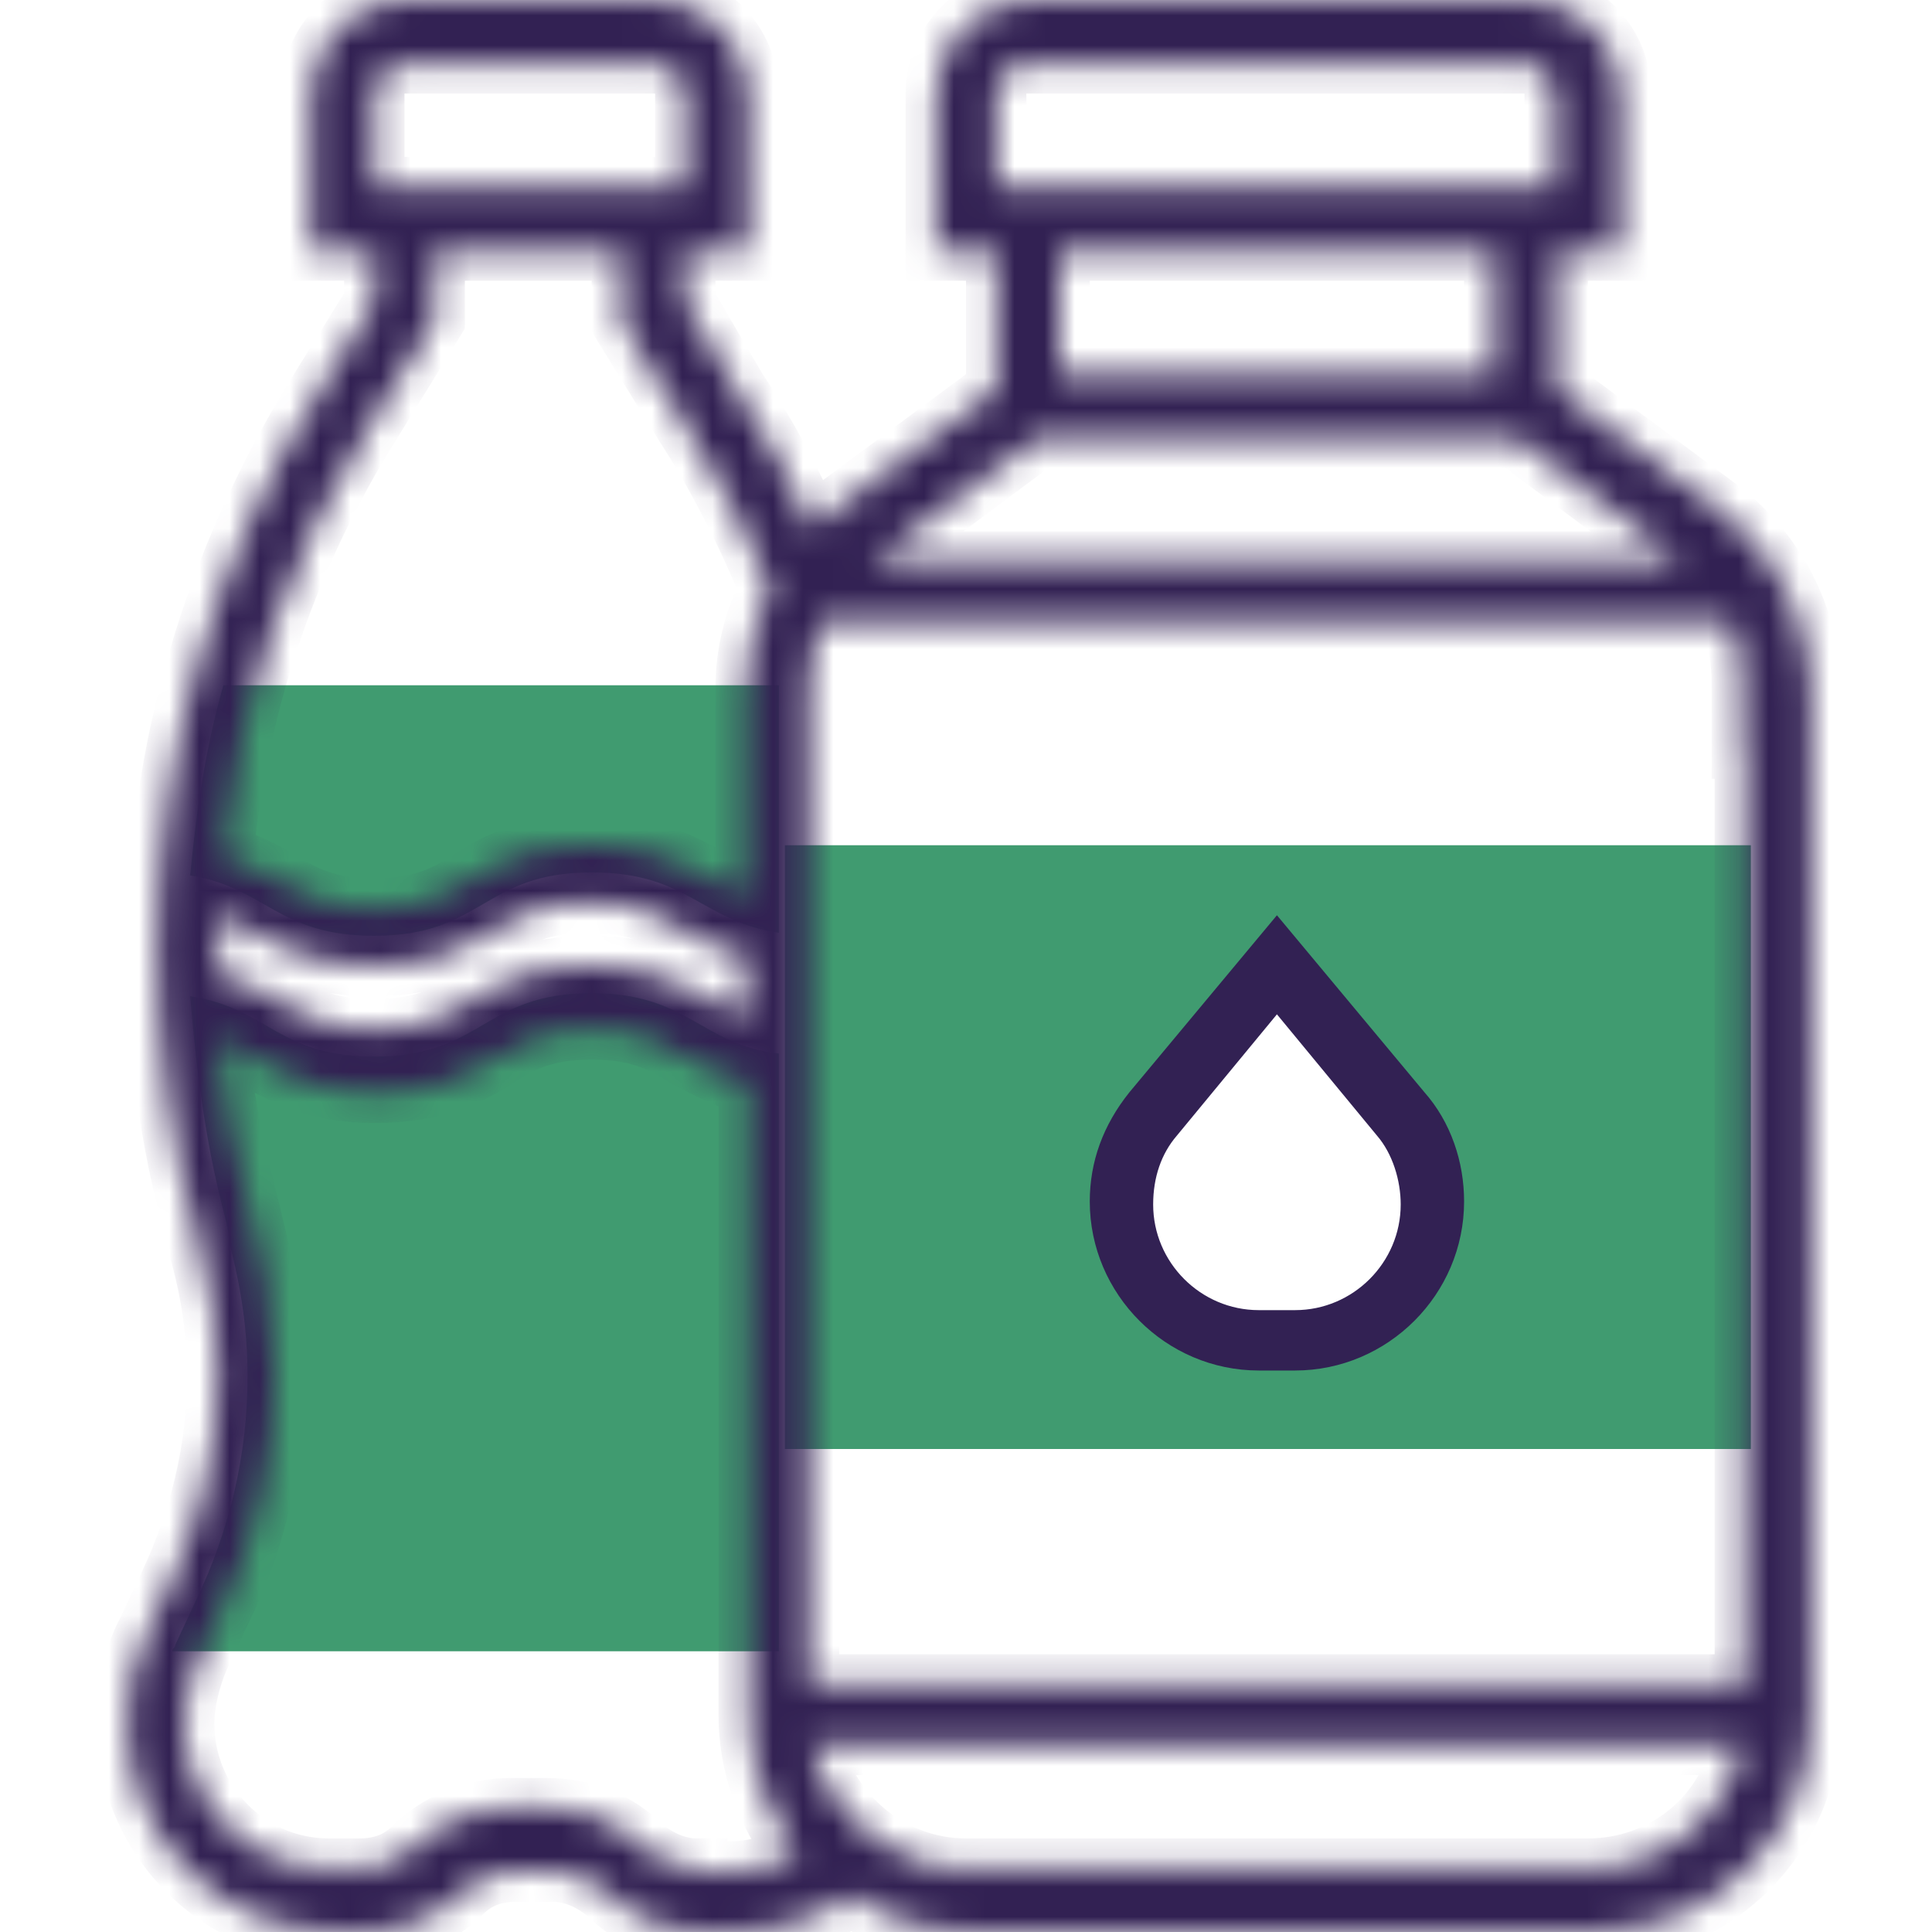 <?xml version="1.0" encoding="utf-8"?>
<!-- Generator: Adobe Illustrator 24.1.3, SVG Export Plug-In . SVG Version: 6.00 Build 0)  -->
<svg version="1.1" id="Camada_1" xmlns="http://www.w3.org/2000/svg" xmlns:xlink="http://www.w3.org/1999/xlink" x="0px" y="0px"
	 viewBox="0 0 64 64" style="enable-background:new 0 0 64 64;" xml:space="preserve">
<style type="text/css">
	.st0{fill:#409B70;}
	.st1{fill:#FFFFFF;filter:url(#Adobe_OpacityMaskFilter);}
	.st2{mask:url(#path-5-inside-1_1_);fill:#322153;stroke:#322153;stroke-width:2;}
	.st3{fill:#322153;stroke:#322153;}
</style>
<path class="st0" d="M58,28v20H26V28H58z M47.5,39.4c0-0.9-0.4-1.8-1.3-2.6L42,32.5l-3.7,4.3c-0.8,0.7-1.3,1.6-1.3,2.6
	c0,2.2,1,4.6,4,4.6h1.5c1.5,0,3.1-1,4.1-1.7C47.6,41.6,47.5,40.6,47.5,39.4z"/>
<path class="st0" d="M25.8,22.7v8.2c-2.6-0.4-3-2-6.2-2C16,28.9,16,31,12.4,31c-3.2,0-3.6-1.6-6.1-2c0.2-2.1,0.5-4.2,1.1-6.3H25.8z"
	/>
<path class="st0" d="M25.8,52.6v2.1H5.7c0-0.1,0.1-0.1,0.1-0.2L6.5,53c1.1-2.3,1.7-4.8,1.7-7.4c0-1.5-0.2-2.9-0.6-4.4h0
	c0-0.1,0-0.1,0-0.2l-0.1-0.5c-0.5-1.9-0.9-3.9-1.2-7.5h0c2.6,0.4,2.9,2,6.1,2c3.6,0,3.6-2.1,7.2-2.1c3.2,0,3.6,1.7,6.2,2V52.6z"/>
<defs>
	<filter id="Adobe_OpacityMaskFilter" filterUnits="userSpaceOnUse" x="3.1" y="-1" width="57.7" height="66">
		<feColorMatrix  type="matrix" values="1 0 0 0 0  0 1 0 0 0  0 0 1 0 0  0 0 0 1 0"/>
	</filter>
</defs>
<mask maskUnits="userSpaceOnUse" x="3.1" y="-1" width="57.7" height="66" id="path-5-inside-1_1_">
	<path class="st1" d="M57,16.9l-5.4-4V8.3h2.1V3.1c0-1.7-1.4-3.1-3.1-3.1H34.1C32.4,0,31,1.4,31,3.1v5.2H33v4.6l-5.4,4
		c-0.2,0.2-0.5,0.4-0.7,0.6c-0.7-1.6-1.5-3.1-2.5-4.6L22.7,10V8.3h2.1V3.1c0-1.7-1.4-3.1-3.1-3.1h-8.3c-1.7,0-3.1,1.4-3.1,3.1v5.2
		h2.1V10l-1.8,2.9c-3.5,5.6-5.4,12-5.4,18.5c0,3.2,0.4,6.4,1.3,9.5l0.1,0.5c0.4,1.4,0.6,2.8,0.6,4.2c0,2.4-0.6,4.8-1.6,6.9L4.9,54
		c-0.5,0.9-0.7,2-0.7,3.1c0,3.8,3.1,6.9,6.9,6.9h1c1.2,0,2.4-0.5,3.2-1.3c0.5-0.5,1.1-0.7,1.8-0.7h1.2c0.7,0,1.3,0.3,1.8,0.7
		c0.9,0.9,2,1.3,3.2,1.3h1c1.4,0,2.7-0.4,3.9-1.2c1.2,0.8,2.5,1.2,4,1.2h20.6c4,0,7.2-3.2,7.2-7.2V22.7C59.9,20.4,58.8,18.3,57,16.9
		z M57.8,24.8v31h-31v-2.1v-2.1V22.7c0-0.7,0.2-1.4,0.4-2.1h30.1c0.3,0.6,0.4,1.3,0.4,2.1V24.8z M7.2,31.4c0-0.4,0-0.7,0-1.1
		c0.3,0.1,0.7,0.3,1,0.5c1,0.5,2,1.2,4.1,1.2c2.1,0,3.2-0.6,4.1-1.2c0.8-0.5,1.6-0.9,3.1-0.9c1.5,0,2.3,0.4,3.1,0.9
		c0.6,0.3,1.2,0.7,2.1,0.9v2c-0.4-0.1-0.7-0.3-1-0.5c-1-0.5-2-1.2-4.1-1.2c-2.1,0-3.2,0.6-4.1,1.2c-0.8,0.5-1.6,0.9-3.1,0.9
		c-1.5,0-2.3-0.4-3.1-0.9c-0.6-0.3-1.2-0.7-2-0.9C7.2,32,7.2,31.7,7.2,31.4z M33,3.1c0-0.6,0.5-1,1-1h16.5c0.6,0,1,0.5,1,1v3.1H33
		V3.1z M49.5,8.3v4.1H35.1V8.3H49.5z M34.4,14.5h15.8l5.5,4.1H28.9L34.4,14.5z M12.4,3.1c0-0.6,0.5-1,1-1h8.3c0.6,0,1,0.5,1,1v3.1
		H12.4V3.1z M12.3,14l2.1-3.4V8.3h6.2v2.4l2.1,3.4c1.1,1.7,2,3.5,2.8,5.4c-0.5,1-0.8,2.1-0.8,3.3v6.9c-0.4-0.1-0.7-0.3-1-0.5
		c-1-0.5-2-1.2-4.1-1.2c-2.1,0-3.2,0.6-4.1,1.2c-0.8,0.5-1.6,0.9-3.1,0.9c-1.5,0-2.3-0.4-3.1-0.9c-0.5-0.3-1.1-0.6-1.9-0.9
		C7.9,23.1,9.6,18.3,12.3,14z M23.1,61.9c-0.7,0-1.3-0.3-1.8-0.7c-0.9-0.9-2-1.3-3.2-1.3h-1.2c-1.2,0-2.4,0.5-3.2,1.3
		c-0.5,0.5-1.1,0.7-1.8,0.7h-1c-2.7,0-4.8-2.2-4.8-4.8c0-0.7,0.2-1.5,0.5-2.2l0.7-1.5c1.2-2.4,1.8-5.1,1.8-7.8
		c0-1.1-0.1-2.2-0.3-3.3l-0.5-2.1c-0.5-1.9-0.9-3.8-1.1-5.7C7.7,34.6,8,34.8,8.3,35c1,0.5,2,1.2,4.1,1.2c2.1,0,3.2-0.6,4.1-1.2
		c0.8-0.5,1.6-0.9,3.1-0.9c1.5,0,2.3,0.4,3.1,0.9c0.6,0.3,1.2,0.7,2.1,0.9v20.9c0,1.7,0.6,3.3,1.6,4.6c-0.7,0.4-1.5,0.6-2.3,0.6
		H23.1z M52.6,61.9H32c-2.5,0-4.6-1.8-5.1-4.1h30.8C57.2,60.2,55.1,61.9,52.6,61.9z"/>
</mask>
<path class="st2" d="M57,16.9l-5.4-4V8.3h2.1V3.1c0-1.7-1.4-3.1-3.1-3.1H34.1C32.4,0,31,1.4,31,3.1v5.2H33v4.6l-5.4,4
	c-0.2,0.2-0.5,0.4-0.7,0.6c-0.7-1.6-1.5-3.1-2.5-4.6L22.7,10V8.3h2.1V3.1c0-1.7-1.4-3.1-3.1-3.1h-8.3c-1.7,0-3.1,1.4-3.1,3.1v5.2
	h2.1V10l-1.8,2.9c-3.5,5.6-5.4,12-5.4,18.5c0,3.2,0.4,6.4,1.3,9.5l0.1,0.5c0.4,1.4,0.6,2.8,0.6,4.2c0,2.4-0.6,4.8-1.6,6.9L4.9,54
	c-0.5,0.9-0.7,2-0.7,3.1c0,3.8,3.1,6.9,6.9,6.9h1c1.2,0,2.4-0.5,3.2-1.3c0.5-0.5,1.1-0.7,1.8-0.7h1.2c0.7,0,1.3,0.3,1.8,0.7
	c0.9,0.9,2,1.3,3.2,1.3h1c1.4,0,2.7-0.4,3.9-1.2c1.2,0.8,2.5,1.2,4,1.2h20.6c4,0,7.2-3.2,7.2-7.2V22.7C59.9,20.4,58.8,18.3,57,16.9z
	 M57.8,24.8v31h-31v-2.1v-2.1V22.7c0-0.7,0.2-1.4,0.4-2.1h30.1c0.3,0.6,0.4,1.3,0.4,2.1V24.8z M7.2,31.4c0-0.4,0-0.7,0-1.1
	c0.3,0.1,0.7,0.3,1,0.5c1,0.5,2,1.2,4.1,1.2c2.1,0,3.2-0.6,4.1-1.2c0.8-0.5,1.6-0.9,3.1-0.9c1.5,0,2.3,0.4,3.1,0.9
	c0.6,0.3,1.2,0.7,2.1,0.9v2c-0.4-0.1-0.7-0.3-1-0.5c-1-0.5-2-1.2-4.1-1.2c-2.1,0-3.2,0.6-4.1,1.2c-0.8,0.5-1.6,0.9-3.1,0.9
	c-1.5,0-2.3-0.4-3.1-0.9c-0.6-0.3-1.2-0.7-2-0.9C7.2,32,7.2,31.7,7.2,31.4z M33,3.1c0-0.6,0.5-1,1-1h16.5c0.6,0,1,0.5,1,1v3.1H33
	V3.1z M49.5,8.3v4.1H35.1V8.3H49.5z M34.4,14.5h15.8l5.5,4.1H28.9L34.4,14.5z M12.4,3.1c0-0.6,0.5-1,1-1h8.3c0.6,0,1,0.5,1,1v3.1
	H12.4V3.1z M12.3,14l2.1-3.4V8.3h6.2v2.4l2.1,3.4c1.1,1.7,2,3.5,2.8,5.4c-0.5,1-0.8,2.1-0.8,3.3v6.9c-0.4-0.1-0.7-0.3-1-0.5
	c-1-0.5-2-1.2-4.1-1.2c-2.1,0-3.2,0.6-4.1,1.2c-0.8,0.5-1.6,0.9-3.1,0.9c-1.5,0-2.3-0.4-3.1-0.9c-0.5-0.3-1.1-0.6-1.9-0.9
	C7.9,23.1,9.6,18.3,12.3,14z M23.1,61.9c-0.7,0-1.3-0.3-1.8-0.7c-0.9-0.9-2-1.3-3.2-1.3h-1.2c-1.2,0-2.4,0.5-3.2,1.3
	c-0.5,0.5-1.1,0.7-1.8,0.7h-1c-2.7,0-4.8-2.2-4.8-4.8c0-0.7,0.2-1.5,0.5-2.2l0.7-1.5c1.2-2.4,1.8-5.1,1.8-7.8c0-1.1-0.1-2.2-0.3-3.3
	l-0.5-2.1c-0.5-1.9-0.9-3.8-1.1-5.7C7.7,34.6,8,34.8,8.3,35c1,0.5,2,1.2,4.1,1.2c2.1,0,3.2-0.6,4.1-1.2c0.8-0.5,1.6-0.9,3.1-0.9
	c1.5,0,2.3,0.4,3.1,0.9c0.6,0.3,1.2,0.7,2.1,0.9v20.9c0,1.7,0.6,3.3,1.6,4.6c-0.7,0.4-1.5,0.6-2.3,0.6H23.1z M52.6,61.9H32
	c-2.5,0-4.6-1.8-5.1-4.1h30.8C57.2,60.2,55.1,61.9,52.6,61.9z"/>
<path class="st3" d="M42.7,33.3l-0.4-0.5l-0.4,0.5l-3.3,4c0,0,0,0,0,0c0,0,0,0,0,0c-0.6,0.7-0.9,1.6-0.9,2.6c0,2.2,1.8,4,4,4h1.2
	c2.2,0,4-1.8,4-4c0-0.9-0.3-1.9-0.9-2.6c0,0,0,0,0,0L42.7,33.3z M42.9,44.9h-1.2c-2.8,0-5.1-2.3-5.1-5.1c0-1.2,0.4-2.3,1.2-3.3
	c0,0,0,0,0,0l4.5-5.4l4.5,5.4c0,0,0,0,0,0c0.8,0.9,1.2,2.1,1.2,3.3C48,42.6,45.7,44.9,42.9,44.9z"/>
</svg>
